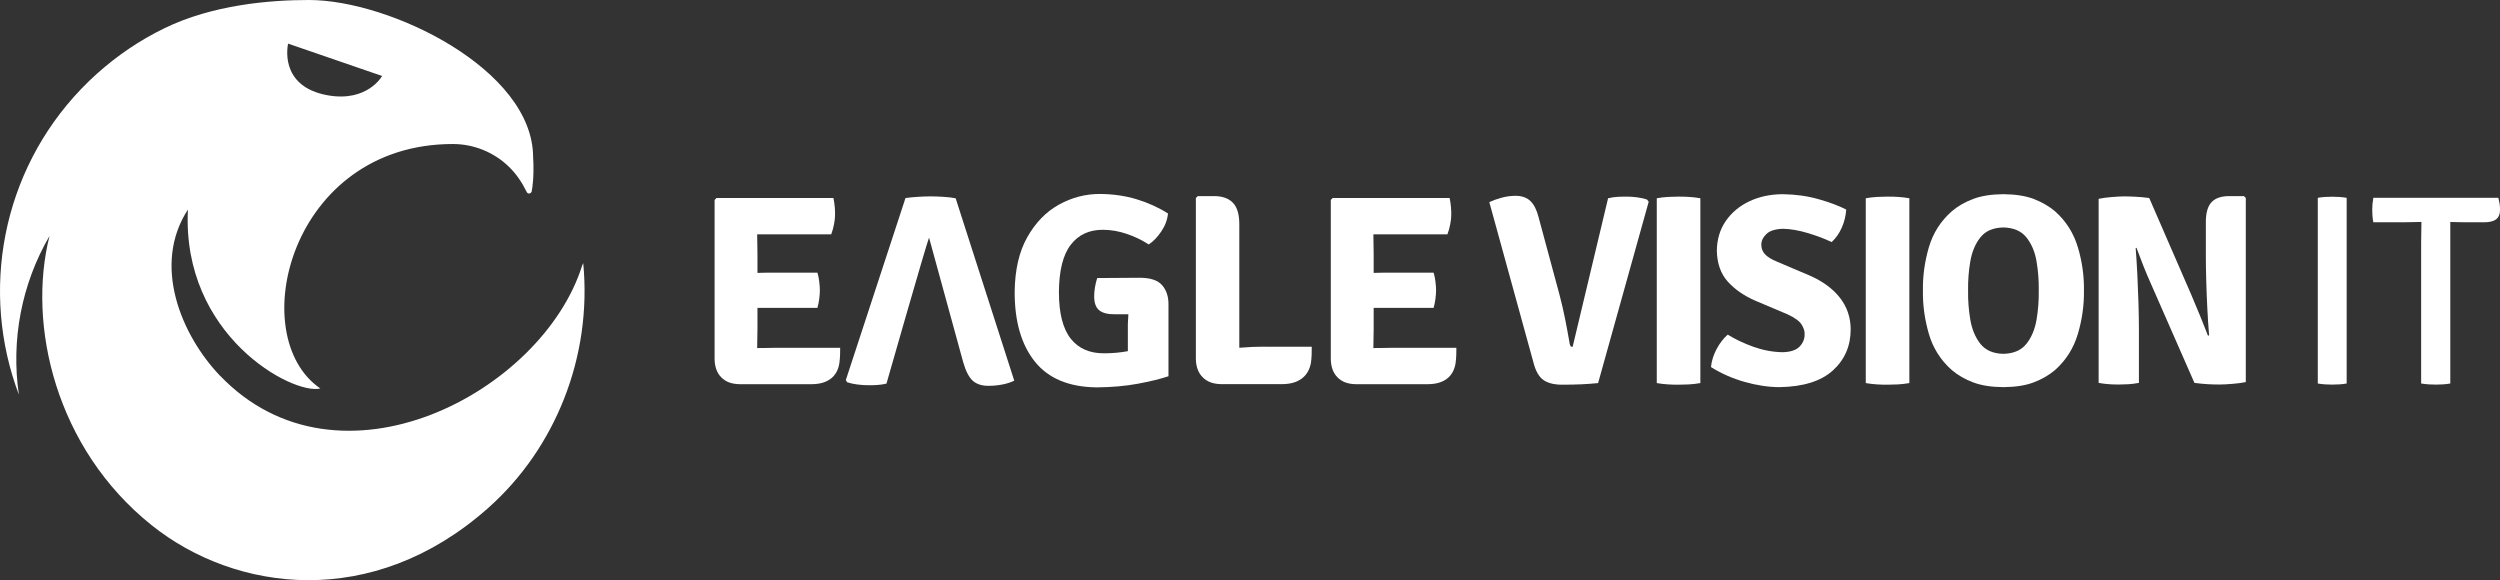 <svg xmlns="http://www.w3.org/2000/svg" id="Lager_1" viewBox="0 0 523.2 121.43"><rect x="0" y="0" width="523.2" height="121.43" fill="#333333" stroke="none"/><defs><style>.cls-1{fill:#fff;}</style></defs><path class="cls-1" d="M60.3,9.12s-2.19,8.97,8.32,10.83c8.31,1.46,11.35-4.05,11.35-4.05l-19.67-6.77h0Zm-14.28,69.47c24.92,26.08,67.48,3.51,75.81-23.01l.23-.51c.92,9.63-.45,19.41-4.05,28.48-3.36,8.47-8.63,16.37-15.91,22.82-24.15,21.4-52.86,17.55-70.37,3.54C11.64,93.85,5.65,67.99,10.37,49.37c-5.87,10.07-8.09,21.83-6.42,33.22C-4.2,61.05,.33,36.02,16.94,18.67c1.05-1.1,2.15-2.17,3.3-3.2,4.35-3.91,9.1-7.09,14.11-9.53C44.49,.98,56.5,0,64.65,0c17,0,46.92,14.53,46.92,32.93l.05,.98,.02,.77v1.25c-.02,1.54-.13,2.81-.36,3.84,.08-.36,.15-.74,.21-1.13l-.1,.73-.14,.77c-.08,.12-.18,.36-.54,.36-.27,0-.39-.15-.5-.36-.98-1.97-2.07-3.64-3.66-5.2-3.14-3.07-7.38-4.8-11.77-4.8-34.07,0-43.79,40.18-27.74,51.16-5.83,1.4-29.05-11.1-27.71-37.44-7.59,11.61-1.34,26.34,6.69,34.75h0Z"></path><path class="cls-1" d="M175.83,72.79l-.02,1.47c-.02,.59-.07,1.18-.15,1.77-.23,1.42-.84,2.51-1.83,3.25-.99,.74-2.31,1.12-3.96,1.12h-15.1c-1.63-.02-2.91-.49-3.82-1.43-.92-.93-1.38-2.22-1.4-3.85V41.84l.4-.4h24.47c.14,.68,.23,1.32,.28,1.91,.05,.6,.07,1.15,.06,1.66,0,.53-.07,1.16-.21,1.89s-.33,1.44-.59,2.14h-15.5l.03,2.07,.03,2.02v3.98l2.19-.05h10.36c.17,.56,.3,1.19,.38,1.88,.08,.69,.13,1.29,.13,1.8s-.04,1.13-.13,1.8c-.09,.67-.21,1.3-.38,1.89h-12.55v4.32l-.03,2.02-.03,2.07,1.99-.02,2.21-.04h13.18Z"></path><path class="cls-1" d="M185.53,80.28c-.57,.14-1.18,.23-1.82,.28-.64,.05-1.3,.07-1.99,.06-.74,0-1.52-.05-2.34-.16-.82-.11-1.52-.26-2.09-.46l-.28-.45,12.49-38.1c.77-.11,1.64-.2,2.62-.26,.98-.06,1.86-.09,2.66-.09,.77,0,1.65,.03,2.63,.09,.98,.06,1.84,.16,2.59,.31l12.26,38.16c-.66,.34-1.47,.61-2.44,.8-.97,.19-1.9,.28-2.78,.28-1.42,.04-2.55-.29-3.39-1-.83-.71-1.52-2.02-2.07-3.94l-7.15-26.07c-.65,1.65-8.91,30.55-8.91,30.55h0Z"></path><path class="cls-1" d="M229.6,58.19l8.92-.06c2.24,0,3.81,.53,4.71,1.58,.9,1.05,1.34,2.41,1.31,4.09v14.94c-1.7,.57-3.84,1.09-6.41,1.57-2.58,.48-5.46,.73-8.63,.76-5.78-.07-10.09-1.86-12.92-5.39-2.83-3.53-4.24-8.39-4.23-14.59,.05-4.6,.93-8.42,2.64-11.45,1.71-3.03,3.91-5.3,6.6-6.8,2.7-1.5,5.56-2.25,8.59-2.25,2.76,.02,5.35,.39,7.75,1.13,2.4,.73,4.57,1.72,6.51,2.96-.13,1.31-.59,2.56-1.4,3.75-.8,1.19-1.68,2.1-2.63,2.73-1.41-.92-2.96-1.66-4.62-2.22-1.66-.56-3.3-.84-4.92-.85-2.9-.02-5.16,1.02-6.78,3.13-1.63,2.11-2.45,5.42-2.48,9.94,.01,4.41,.84,7.65,2.47,9.71,1.63,2.07,3.97,3.09,7.02,3.07,.91,0,1.78-.04,2.6-.12,.82-.08,1.6-.19,2.34-.33v-5.7c.03-.66,.06-1.34,.11-2.02h-2.84c-1.47,.02-2.56-.26-3.27-.84-.71-.58-1.05-1.56-1.05-2.96,0-.61,.07-1.25,.18-1.91,.12-.67,.26-1.28,.44-1.83h0Z"></path><path class="cls-1" d="M264.7,72.56h9.82l-.02,1.68c-.02,.58-.07,1.15-.15,1.72-.27,1.43-.91,2.52-1.94,3.28-1.03,.76-2.37,1.14-4.03,1.15h-12.83c-1.64-.02-2.92-.49-3.85-1.43-.93-.93-1.41-2.22-1.43-3.85V41.44l.4-.4h3.35c1.74-.01,3.06,.44,3.97,1.36,.91,.92,1.36,2.4,1.37,4.43v25.95c.94-.08,1.86-.14,2.75-.18,.9-.03,1.76-.05,2.58-.05h0Z"></path><path class="cls-1" d="M304.79,72.79l-.02,1.47c-.02,.59-.07,1.18-.15,1.77-.23,1.42-.85,2.51-1.83,3.25-.99,.74-2.31,1.12-3.96,1.12h-15.1c-1.63-.02-2.91-.49-3.82-1.43-.92-.93-1.38-2.22-1.4-3.85V41.84l.4-.4h24.47c.14,.68,.23,1.32,.28,1.91,.05,.6,.07,1.15,.06,1.66,0,.53-.07,1.16-.21,1.89-.13,.73-.33,1.44-.59,2.14h-15.5l.03,2.07,.03,2.02v3.98l2.19-.05h10.36c.17,.56,.3,1.19,.38,1.88,.09,.69,.13,1.29,.13,1.8s-.04,1.13-.13,1.8c-.09,.67-.21,1.3-.38,1.89h-12.55v4.32l-.03,2.02-.03,2.07,2-.02,2.21-.04h13.18Z"></path><path class="cls-1" d="M485.07,80.26c.44,.08,.94,.14,1.49,.18,.55,.03,1.06,.05,1.53,.05,.47,0,.97-.02,1.51-.05,.54-.03,1.04-.09,1.51-.18V41.4c-.47-.08-.97-.14-1.51-.18-.54-.03-1.04-.05-1.51-.05-.47,0-.98,.02-1.53,.05-.55,.04-1.04,.09-1.49,.18v38.86h0Z"></path><path class="cls-1" d="M506.71,80.26c.49,.08,1.01,.14,1.56,.18,.54,.03,1.05,.05,1.51,.05,.46,0,.96-.02,1.49-.05,.53-.03,1.04-.09,1.53-.18V46.46c.44,0,1,.01,1.67,.03,.67,.02,1.22,.03,1.63,.03h3.7c1.16,.01,2.02-.2,2.58-.62,.56-.42,.84-1.13,.83-2.11,0-.4-.04-.82-.11-1.24s-.15-.8-.24-1.15h-26.17c-.08,.46-.14,.91-.18,1.34-.03,.44-.05,.84-.05,1.21,0,.37,.02,.78,.05,1.22,.03,.44,.09,.88,.18,1.34h6.77c.44,0,.99-.01,1.64-.03s1.19-.03,1.6-.03h.06c0,.78-.01,1.49-.03,2.13-.02,.64-.03,1.34-.03,2.08v29.59h0Z"></path><path class="cls-1" d="M329.13,72.59c-.17,.01-.3-.02-.4-.11-.1-.08-.17-.27-.23-.57-.28-1.66-.6-3.37-.95-5.13-.35-1.76-.75-3.49-1.2-5.18l-4.36-16.15c-.38-1.52-.95-2.65-1.71-3.38-.76-.73-1.82-1.1-3.16-1.09-.99,.01-1.95,.14-2.87,.4-.92,.25-1.77,.55-2.57,.91l9.4,34.15c.51,1.68,1.29,2.79,2.32,3.33,1.03,.54,2.3,.79,3.8,.74,1.18,0,2.41-.03,3.69-.08,1.28-.06,2.46-.14,3.56-.26l10.59-37.95-.34-.45c-.65-.23-1.36-.38-2.14-.48-.78-.1-1.46-.14-2.05-.14-.6,0-1.24,0-1.92,.04-.68,.04-1.36,.13-2.05,.3l-7.42,31.1h0Z"></path><path class="cls-1" d="M346.73,80.17c.77,.14,1.57,.23,2.41,.28,.84,.05,1.55,.07,2.12,.06,.64,0,1.37-.02,2.19-.06,.82-.05,1.62-.14,2.4-.28V41.49c-.78-.14-1.58-.23-2.4-.28-.82-.05-1.55-.07-2.19-.06-.57,0-1.27,.02-2.12,.06-.84,.05-1.65,.14-2.41,.28v38.68h0Z"></path><path class="cls-1" d="M358.09,76.83c2.14,1.34,4.48,2.37,7.01,3.09,2.53,.72,4.97,1.09,7.31,1.1,4.96-.08,8.68-1.24,11.17-3.49,2.48-2.25,3.73-5.12,3.73-8.63-.02-2.48-.76-4.67-2.24-6.57-1.48-1.9-3.58-3.45-6.31-4.65l-6.8-2.89c-1.23-.5-2.1-1.04-2.61-1.61-.51-.57-.75-1.23-.74-1.96-.02-.78,.33-1.52,1.03-2.22,.71-.7,1.87-1.07,3.5-1.12,1.56,.03,3.27,.32,5.14,.88,1.87,.55,3.55,1.19,5.05,1.9,.88-.81,1.59-1.82,2.12-3.02,.53-1.2,.84-2.46,.93-3.78-1.51-.78-3.42-1.5-5.74-2.16-2.32-.67-4.84-1.02-7.57-1.06-2.58,.02-4.9,.51-6.97,1.49-2.07,.98-3.71,2.36-4.93,4.12-1.22,1.77-1.84,3.84-1.87,6.21,.05,2.69,.82,4.85,2.31,6.5,1.49,1.64,3.42,2.97,5.79,3.99l6.69,2.83c1.51,.7,2.5,1.42,2.96,2.16,.46,.74,.66,1.42,.62,2.03,.01,.97-.34,1.83-1.06,2.57-.72,.74-1.9,1.13-3.53,1.17-2.07-.03-4.1-.41-6.09-1.12-1.99-.71-3.8-1.57-5.41-2.56-.9,.79-1.68,1.8-2.33,3.02-.65,1.22-1.05,2.48-1.18,3.78h0Z"></path><path class="cls-1" d="M390.47,80.17c.76,.14,1.57,.23,2.41,.28,.84,.05,1.55,.07,2.12,.06,.64,0,1.37-.02,2.19-.06,.82-.05,1.62-.14,2.4-.28V41.49c-.78-.14-1.58-.23-2.4-.28-.82-.05-1.55-.07-2.19-.06-.57,0-1.27,.02-2.12,.06-.84,.05-1.65,.14-2.41,.28v38.68h0Z"></path><path class="cls-1" d="M411.88,60.8c-.03-2.04,.12-4.06,.46-6.07,.34-2.01,1.04-3.69,2.1-5.03,1.06-1.35,2.66-2.05,4.81-2.1,2.16,.05,3.78,.75,4.85,2.1,1.07,1.35,1.78,3.02,2.11,5.03,.34,2.01,.49,4.03,.46,6.07,.03,2.04-.12,4.06-.46,6.08-.34,2.02-1.04,3.71-2.11,5.06-1.07,1.36-2.69,2.06-4.85,2.11-2.14-.05-3.75-.76-4.81-2.11-1.06-1.36-1.76-3.04-2.1-5.06-.34-2.02-.49-4.04-.46-6.08h0Zm-9.45,0c-.05,3.05,.37,6.07,1.24,9.07,.88,3,2.48,5.53,4.81,7.58,1.25,1.07,2.73,1.92,4.45,2.57,1.72,.65,3.82,.98,6.32,1,2.55-.02,4.67-.35,6.37-1,1.7-.65,3.18-1.5,4.45-2.57,2.31-2.06,3.9-4.58,4.79-7.58,.89-3,1.31-6.02,1.27-9.07,.04-3.05-.38-6.06-1.27-9.04-.89-2.98-2.48-5.5-4.79-7.55-1.27-1.06-2.75-1.92-4.45-2.57-1.7-.65-3.82-.98-6.37-1-2.5,.02-4.6,.35-6.32,1-1.72,.65-3.2,1.5-4.45,2.57-2.33,2.05-3.94,4.57-4.81,7.55-.87,2.98-1.29,6-1.24,9.04h0Z"></path><path class="cls-1" d="M469.61,41.04h-2.94c-1.72-.02-2.99,.39-3.81,1.24-.82,.85-1.23,2.27-1.22,4.26v6.91c0,1.34,.02,2.97,.07,4.9,.05,1.93,.13,3.93,.23,6.01,.1,2.08,.23,4.01,.38,5.8l-.23,.11c-.41-1.07-.91-2.35-1.52-3.84-.61-1.49-1.27-3.08-1.99-4.77l-8.79-20.22c-1.01-.14-1.99-.23-2.92-.27-.94-.05-1.7-.07-2.29-.07-.63,0-1.49,.04-2.58,.13-1.09,.09-2.02,.21-2.8,.38v38.52c.73,.14,1.49,.23,2.28,.28,.79,.05,1.46,.07,2.02,.06,.58,0,1.22-.02,1.94-.06,.72-.05,1.45-.14,2.19-.28v-11.27c0-1.6-.03-3.4-.09-5.41-.06-2.01-.14-4.02-.24-6.04-.1-2.02-.22-3.85-.35-5.49l.17-.06c.4,1.1,.87,2.33,1.42,3.72,.55,1.38,1.15,2.81,1.81,4.27l8.9,20.28c1.02,.14,2,.23,2.95,.28,.95,.05,1.72,.07,2.31,.06,.63,0,1.51-.04,2.62-.13,1.11-.09,2.07-.21,2.87-.38V41.43l-.4-.4h0Z"></path></svg>
